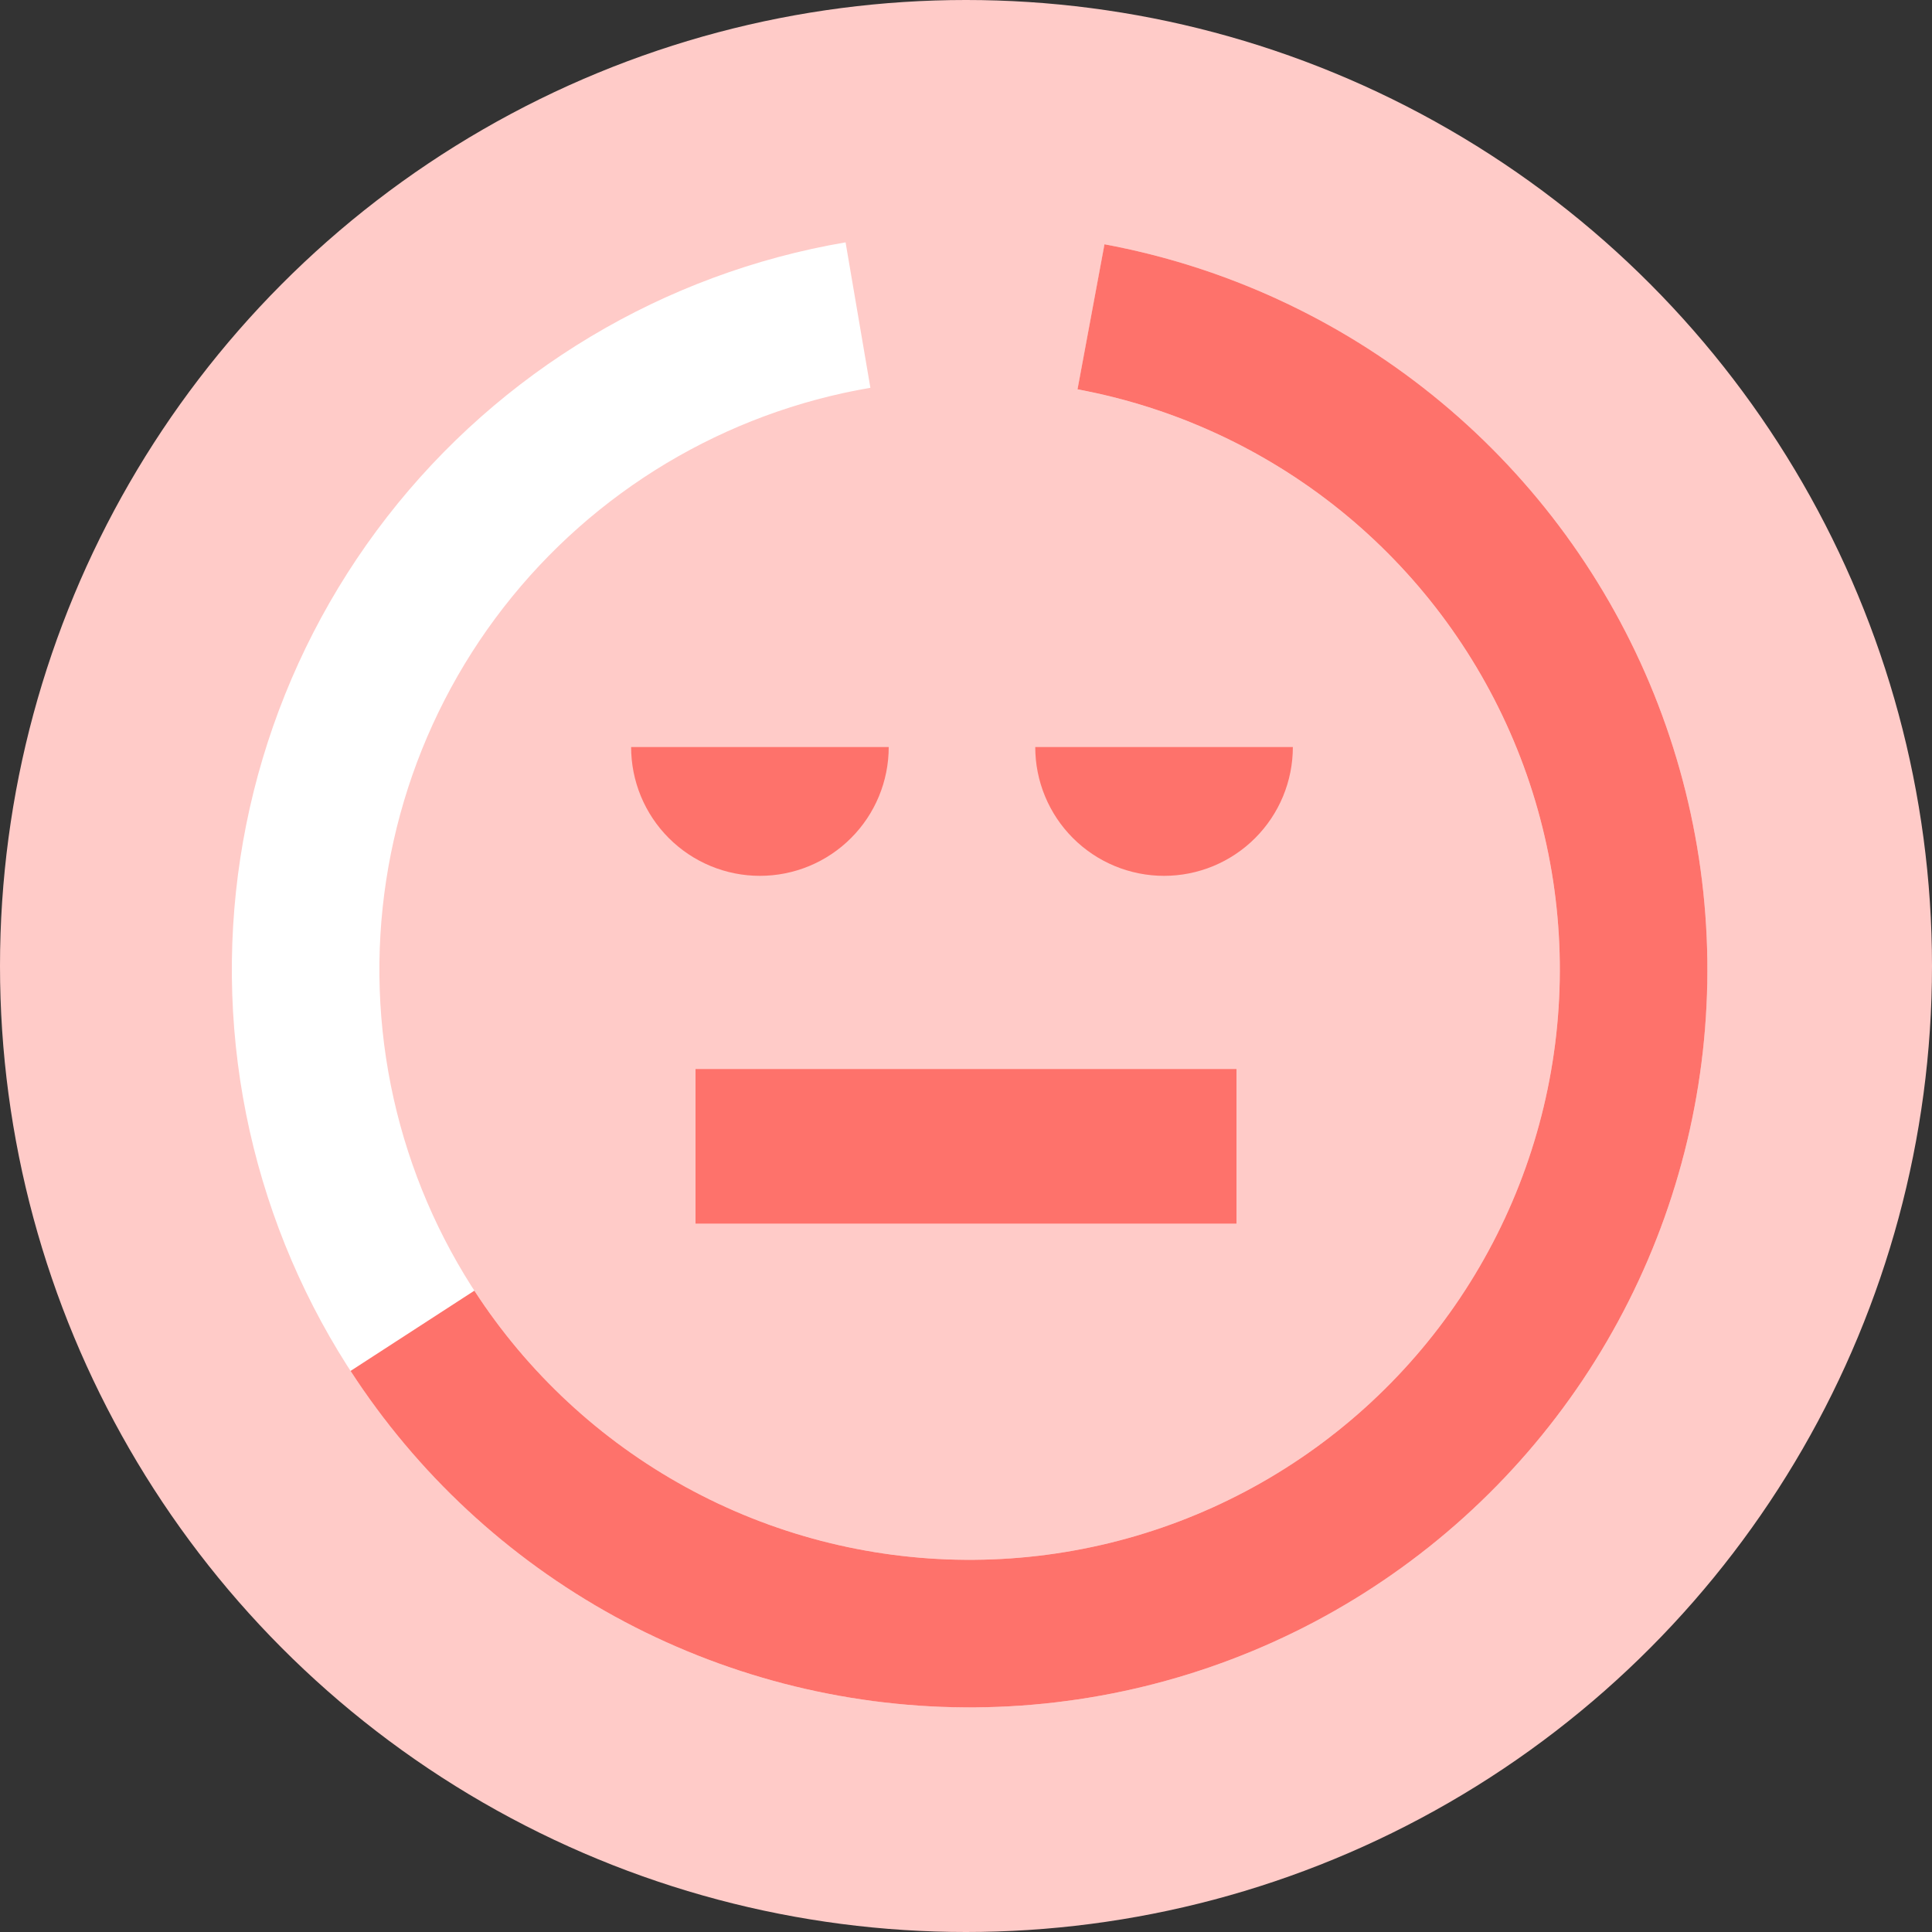 <svg width="96" height="96" viewBox="0 0 96 96" fill="none" xmlns="http://www.w3.org/2000/svg">
<rect x="0" y="0" width="96" height="96" fill="#333333" stroke="none"/>
<circle cx="48" cy="48" r="48" fill="#FFCBC8"/>
<rect x="34.56" y="53.12" width="26.88" height="7.68" fill="#FE726B"/>
<path d="M31.36 37.12C31.36 37.961 31.526 38.793 31.847 39.569C32.169 40.346 32.64 41.051 33.234 41.645C33.829 42.24 34.534 42.711 35.311 43.033C36.087 43.355 36.919 43.52 37.76 43.52C38.6 43.52 39.433 43.355 40.209 43.033C40.986 42.711 41.691 42.24 42.285 41.645C42.88 41.051 43.351 40.346 43.673 39.569C43.994 38.793 44.16 37.961 44.16 37.12L37.76 37.12H31.36Z" fill="#FE726B"/>
<path d="M51.441 37.12C51.441 37.961 51.606 38.793 51.928 39.569C52.25 40.346 52.721 41.051 53.315 41.645C53.91 42.24 54.615 42.711 55.392 43.033C56.168 43.355 57 43.52 57.841 43.52C58.681 43.52 59.514 43.355 60.29 43.033C61.066 42.711 61.772 42.24 62.366 41.645C62.961 41.051 63.432 40.346 63.754 39.569C64.075 38.793 64.241 37.961 64.241 37.12L57.841 37.12H51.441Z" fill="#FE726B"/>
<path d="M54.885 12.138C63.894 13.815 71.949 18.804 77.462 26.124C82.975 33.443 85.547 42.562 84.671 51.684C83.795 60.805 79.535 69.268 72.73 75.405C65.924 81.541 57.067 84.907 47.904 84.838C38.741 84.769 29.935 81.271 23.223 75.033C16.511 68.794 12.378 60.269 11.639 51.135C10.901 42.001 13.609 32.922 19.232 25.686C24.854 18.45 32.983 13.582 42.016 12.042L43.249 19.269C36.022 20.502 29.519 24.396 25.021 30.185C20.523 35.973 18.356 43.237 18.947 50.544C19.538 57.851 22.845 64.671 28.214 69.662C33.584 74.653 40.628 77.451 47.959 77.506C55.29 77.561 62.375 74.869 67.82 69.96C73.264 65.05 76.672 58.28 77.373 50.983C78.074 43.685 76.016 36.39 71.605 30.535C67.195 24.679 60.751 20.688 53.544 19.347L54.885 12.138Z" fill="white"/>
<path d="M54.881 12.138C60.848 13.247 66.447 15.821 71.174 19.628C75.901 23.435 79.609 28.357 81.965 33.95C84.321 39.544 85.251 45.635 84.672 51.677C84.093 57.719 82.022 63.523 78.647 68.567C75.271 73.611 70.696 77.739 65.332 80.579C59.968 83.418 53.982 84.882 47.913 84.838C41.843 84.794 35.88 83.243 30.557 80.326C25.235 77.408 20.72 73.214 17.419 68.121L23.571 64.133C26.212 68.207 29.824 71.562 34.082 73.896C38.34 76.231 43.111 77.471 47.966 77.506C52.822 77.541 57.61 76.371 61.901 74.099C66.193 71.827 69.853 68.525 72.553 64.49C75.254 60.454 76.91 55.811 77.373 50.977C77.837 46.144 77.093 41.271 75.208 36.796C73.323 32.321 70.357 28.384 66.575 25.338C62.793 22.293 58.315 20.234 53.541 19.346L54.881 12.138Z" fill="#FE726B"/>
</svg>

